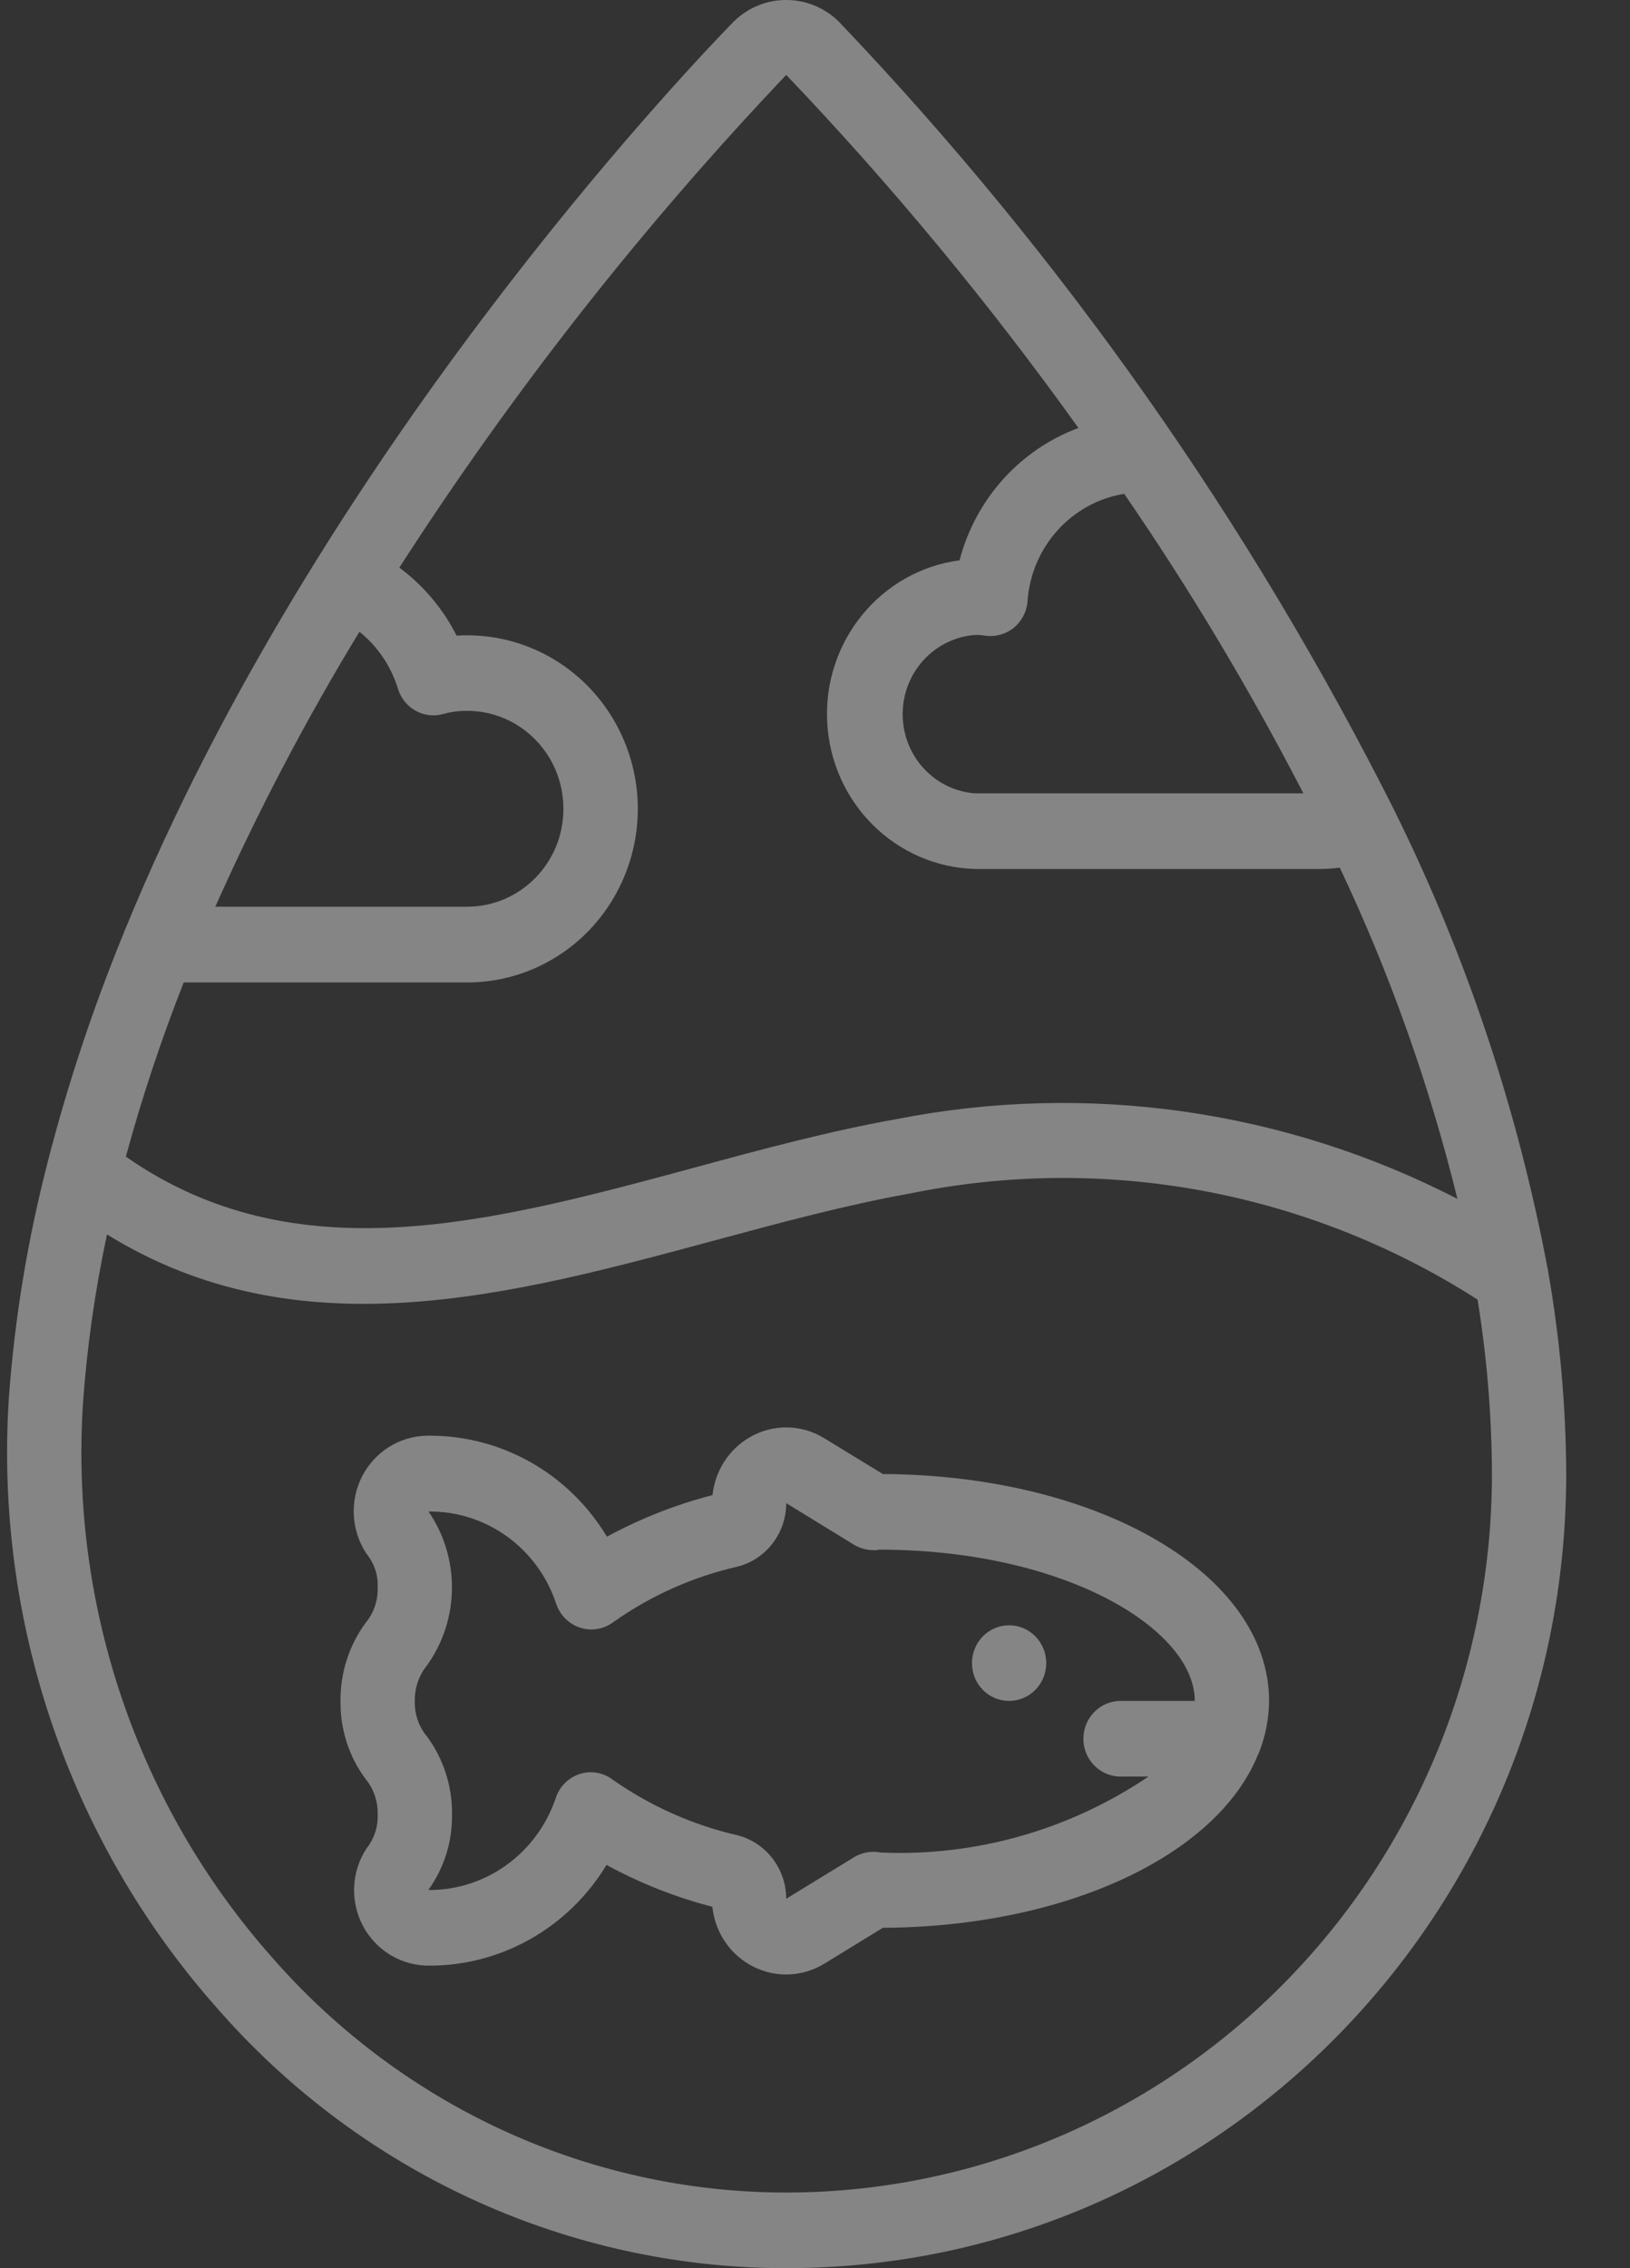 <svg width="23" height="32" viewBox="0 0 23 32" fill="none" xmlns="http://www.w3.org/2000/svg">
<rect x="0" y="0" width="23" height="32" fill="#333333" stroke="none"/>
<path d="M10.719 31.994C10.846 31.998 10.972 32 11.098 32C17.175 31.998 22.1 26.982 22.1 20.796C22.096 19.84 22.011 18.886 21.846 17.945C21.846 17.928 21.841 17.913 21.837 17.896C21.417 15.665 20.696 13.503 19.694 11.473V11.47C17.634 7.371 14.986 3.608 11.836 0.305C11.422 -0.102 10.766 -0.102 10.352 0.305C9.61 1.067 4.496 6.463 1.779 13.082C1.765 13.11 1.753 13.139 1.744 13.169C1.315 14.214 0.958 15.289 0.675 16.385C0.671 16.399 0.668 16.412 0.665 16.427C0.387 17.506 0.206 18.61 0.125 19.723C-0.079 22.873 0.977 25.973 3.052 28.319C5.005 30.561 7.777 31.889 10.719 31.994ZM18.391 11.193H13.762C13.185 11.153 12.737 10.664 12.737 10.076C12.737 9.487 13.185 8.999 13.762 8.958C13.807 8.958 13.852 8.961 13.897 8.968C14.042 8.989 14.189 8.95 14.304 8.858C14.418 8.764 14.489 8.627 14.499 8.478C14.555 7.713 15.12 7.088 15.863 6.967C16.793 8.32 17.637 9.732 18.391 11.193ZM11.094 1.057C12.582 2.616 13.959 4.281 15.217 6.038C14.392 6.344 13.765 7.041 13.54 7.905C12.427 8.053 11.614 9.047 11.672 10.187C11.73 11.328 12.64 12.23 13.762 12.26H18.646C18.733 12.258 18.819 12.252 18.905 12.241C19.613 13.737 20.169 15.303 20.565 16.914C18.12 15.655 15.334 15.26 12.644 15.79C11.706 15.957 10.744 16.216 9.814 16.469C6.913 17.254 4.168 17.989 1.776 16.318C2.003 15.484 2.276 14.664 2.592 13.861H6.592C7.47 13.861 8.278 13.376 8.701 12.593C9.125 11.81 9.096 10.855 8.626 10.101C8.156 9.346 7.319 8.912 6.443 8.968C6.251 8.588 5.974 8.26 5.635 8.008C7.236 5.522 9.064 3.194 11.094 1.057ZM5.072 8.913C5.328 9.119 5.516 9.397 5.614 9.713C5.696 9.991 5.981 10.151 6.255 10.073C6.365 10.043 6.478 10.028 6.592 10.029C7.342 10.029 7.95 10.647 7.95 11.411C7.95 12.174 7.342 12.792 6.592 12.792H3.038C3.634 11.456 4.313 10.16 5.072 8.913ZM1.171 19.797C1.228 18.996 1.342 18.2 1.51 17.416C4.208 19.083 7.19 18.282 10.081 17.501C10.992 17.255 11.932 17.001 12.826 16.841C15.59 16.272 18.462 16.807 20.849 18.335C20.981 19.149 21.049 19.972 21.052 20.796C21.052 23.545 19.956 26.175 18.014 28.085C16.073 29.995 13.452 31.021 10.754 30.927C8.097 30.831 5.594 29.63 3.83 27.605C1.945 25.474 0.986 22.658 1.171 19.797Z" fill="white" fill-opacity="0.4"/>
<path d="M4.805 24.003C4.8 24.396 4.923 24.78 5.155 25.094C5.272 25.234 5.334 25.414 5.329 25.598C5.336 25.772 5.28 25.943 5.172 26.078C4.958 26.404 4.938 26.823 5.12 27.169C5.305 27.519 5.667 27.736 6.058 27.732C7.077 27.733 8.024 27.195 8.558 26.311C9.031 26.569 9.533 26.767 10.052 26.902C10.089 27.265 10.306 27.583 10.627 27.745C10.947 27.908 11.327 27.892 11.634 27.703L12.457 27.198C15.058 27.184 17.169 26.169 17.745 24.769C17.755 24.749 17.764 24.729 17.772 24.707C17.859 24.481 17.905 24.241 17.907 23.997C17.907 22.213 15.518 20.812 12.457 20.796L11.634 20.293C11.311 20.092 10.906 20.087 10.578 20.278C10.285 20.448 10.09 20.751 10.054 21.093C9.536 21.227 9.036 21.424 8.564 21.68C8.031 20.793 7.083 20.253 6.061 20.255H6.032C5.645 20.258 5.291 20.478 5.111 20.826C4.931 21.175 4.955 21.596 5.172 21.922C5.281 22.055 5.337 22.224 5.329 22.397C5.335 22.581 5.273 22.761 5.155 22.901C4.923 23.219 4.8 23.606 4.805 24.003ZM6.028 23.492C6.487 22.847 6.494 21.978 6.047 21.325H6.066C6.873 21.324 7.591 21.848 7.848 22.627C7.902 22.788 8.029 22.914 8.189 22.965C8.349 23.016 8.523 22.985 8.658 22.883C9.184 22.511 9.776 22.247 10.401 22.104C10.807 22.003 11.094 21.633 11.094 21.207L12.051 21.794C12.134 21.844 12.229 21.87 12.326 21.87C12.353 21.872 12.379 21.87 12.405 21.863C15.03 21.863 16.859 22.988 16.859 23.997H15.811C15.522 23.997 15.287 24.236 15.287 24.531C15.287 24.826 15.522 25.064 15.811 25.064H16.206C15.088 25.819 13.764 26.194 12.425 26.136C12.296 26.11 12.163 26.134 12.051 26.202L11.094 26.788C11.093 26.362 10.806 25.992 10.4 25.891C9.773 25.746 9.178 25.481 8.648 25.11C8.559 25.041 8.45 25.004 8.338 25.003C8.284 25.003 8.231 25.011 8.18 25.028C8.021 25.079 7.895 25.205 7.842 25.366C7.579 26.148 6.855 26.671 6.044 26.665C6.267 26.356 6.384 25.981 6.378 25.598C6.383 25.203 6.259 24.817 6.026 24.5C5.91 24.362 5.849 24.185 5.853 24.003C5.849 23.817 5.911 23.635 6.028 23.492Z" fill="white" fill-opacity="0.4"/>
<path d="M14.239 23.997C14.528 23.997 14.763 23.759 14.763 23.464C14.763 23.169 14.528 22.93 14.239 22.93C13.949 22.93 13.715 23.169 13.715 23.464C13.715 23.759 13.949 23.997 14.239 23.997Z" fill="white" fill-opacity="0.4"/>
</svg>
